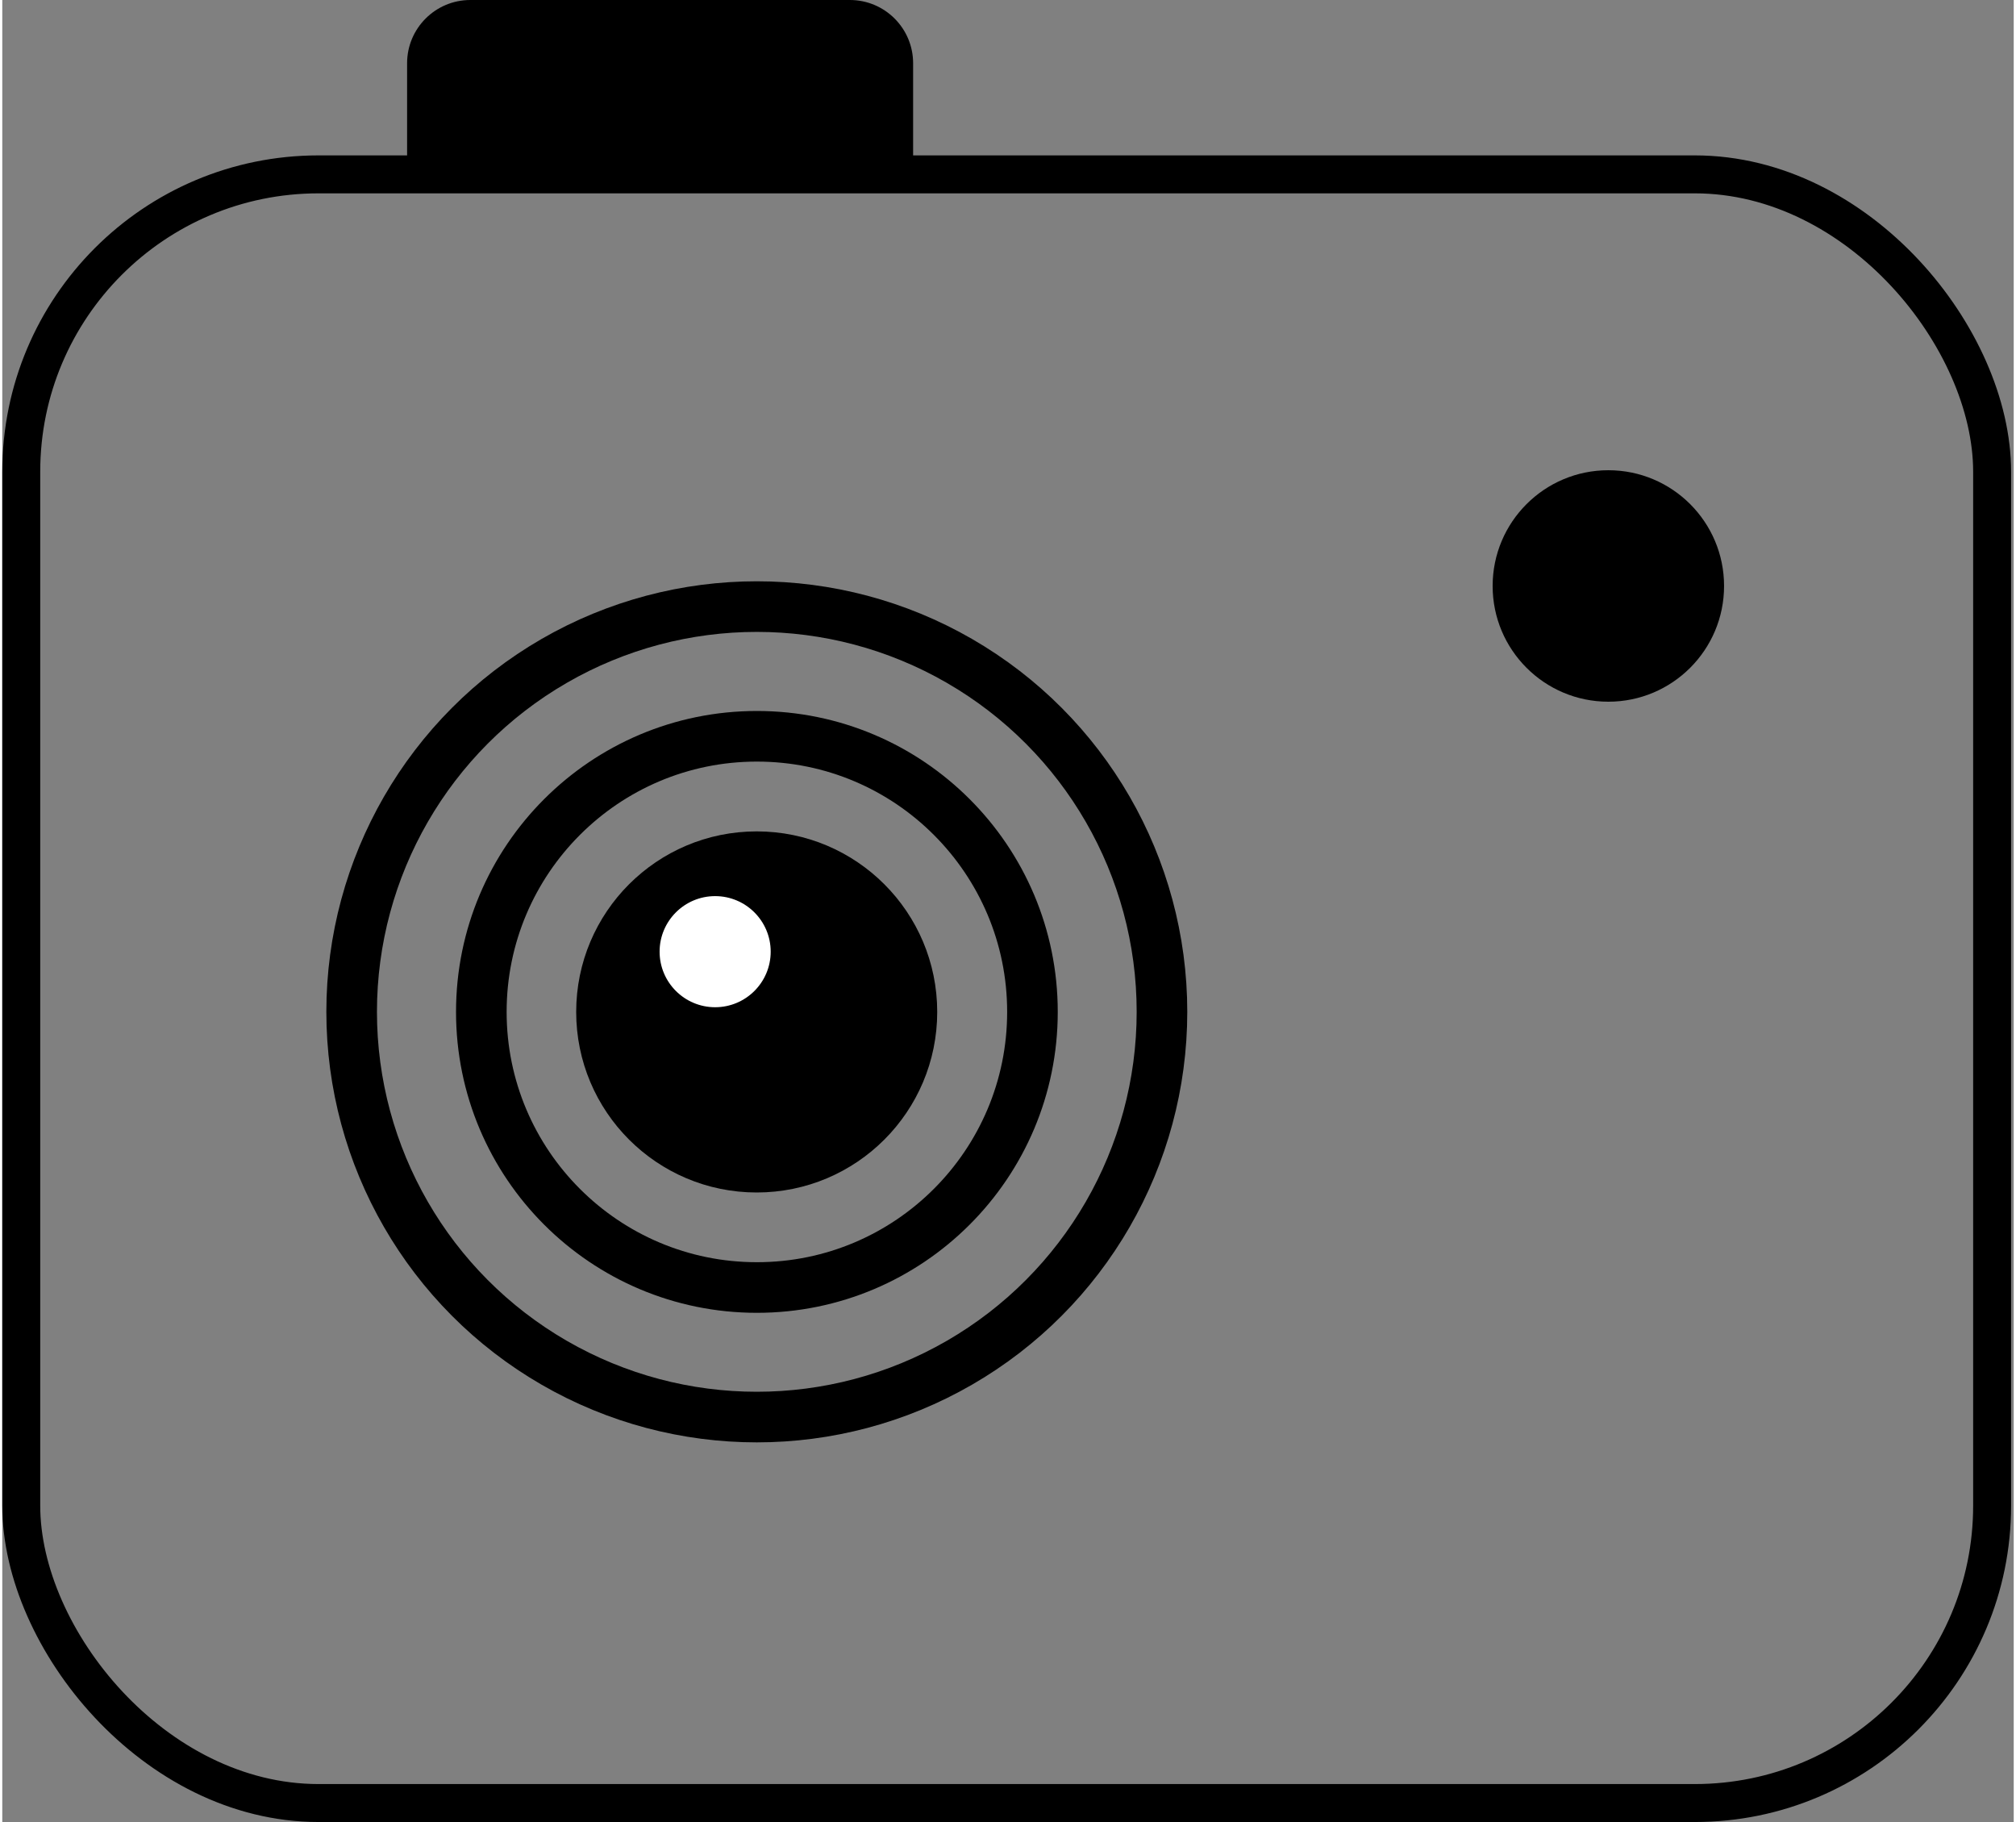 <svg width="166" height="150" viewBox="0 0 318 288" fill="none" xmlns="http://www.w3.org/2000/svg">
<rect x="0" y="0" width="318" height="288" fill="#808080" stroke="none"/>
<rect x="3" y="27.562" width="311.585" height="257.435" rx="47" stroke="black" stroke-width="6"/>
<path d="M64 10C64 4.477 68.477 0 74 0H134C139.523 0 144 4.477 144 10V25H64V10Z" fill="black"/>
<circle cx="253.913" cy="92.621" r="18.294" fill="black"/>
<circle cx="119.288" cy="159.935" r="64.054" stroke="black" stroke-width="8"/>
<circle cx="119.301" cy="159.946" r="43.565" stroke="black" stroke-width="8"/>
<circle cx="119.271" cy="159.952" r="24.539" fill="black" stroke="black" stroke-width="8"/>
<circle cx="112.701" cy="150.427" r="8.781" fill="white"/>
</svg>
